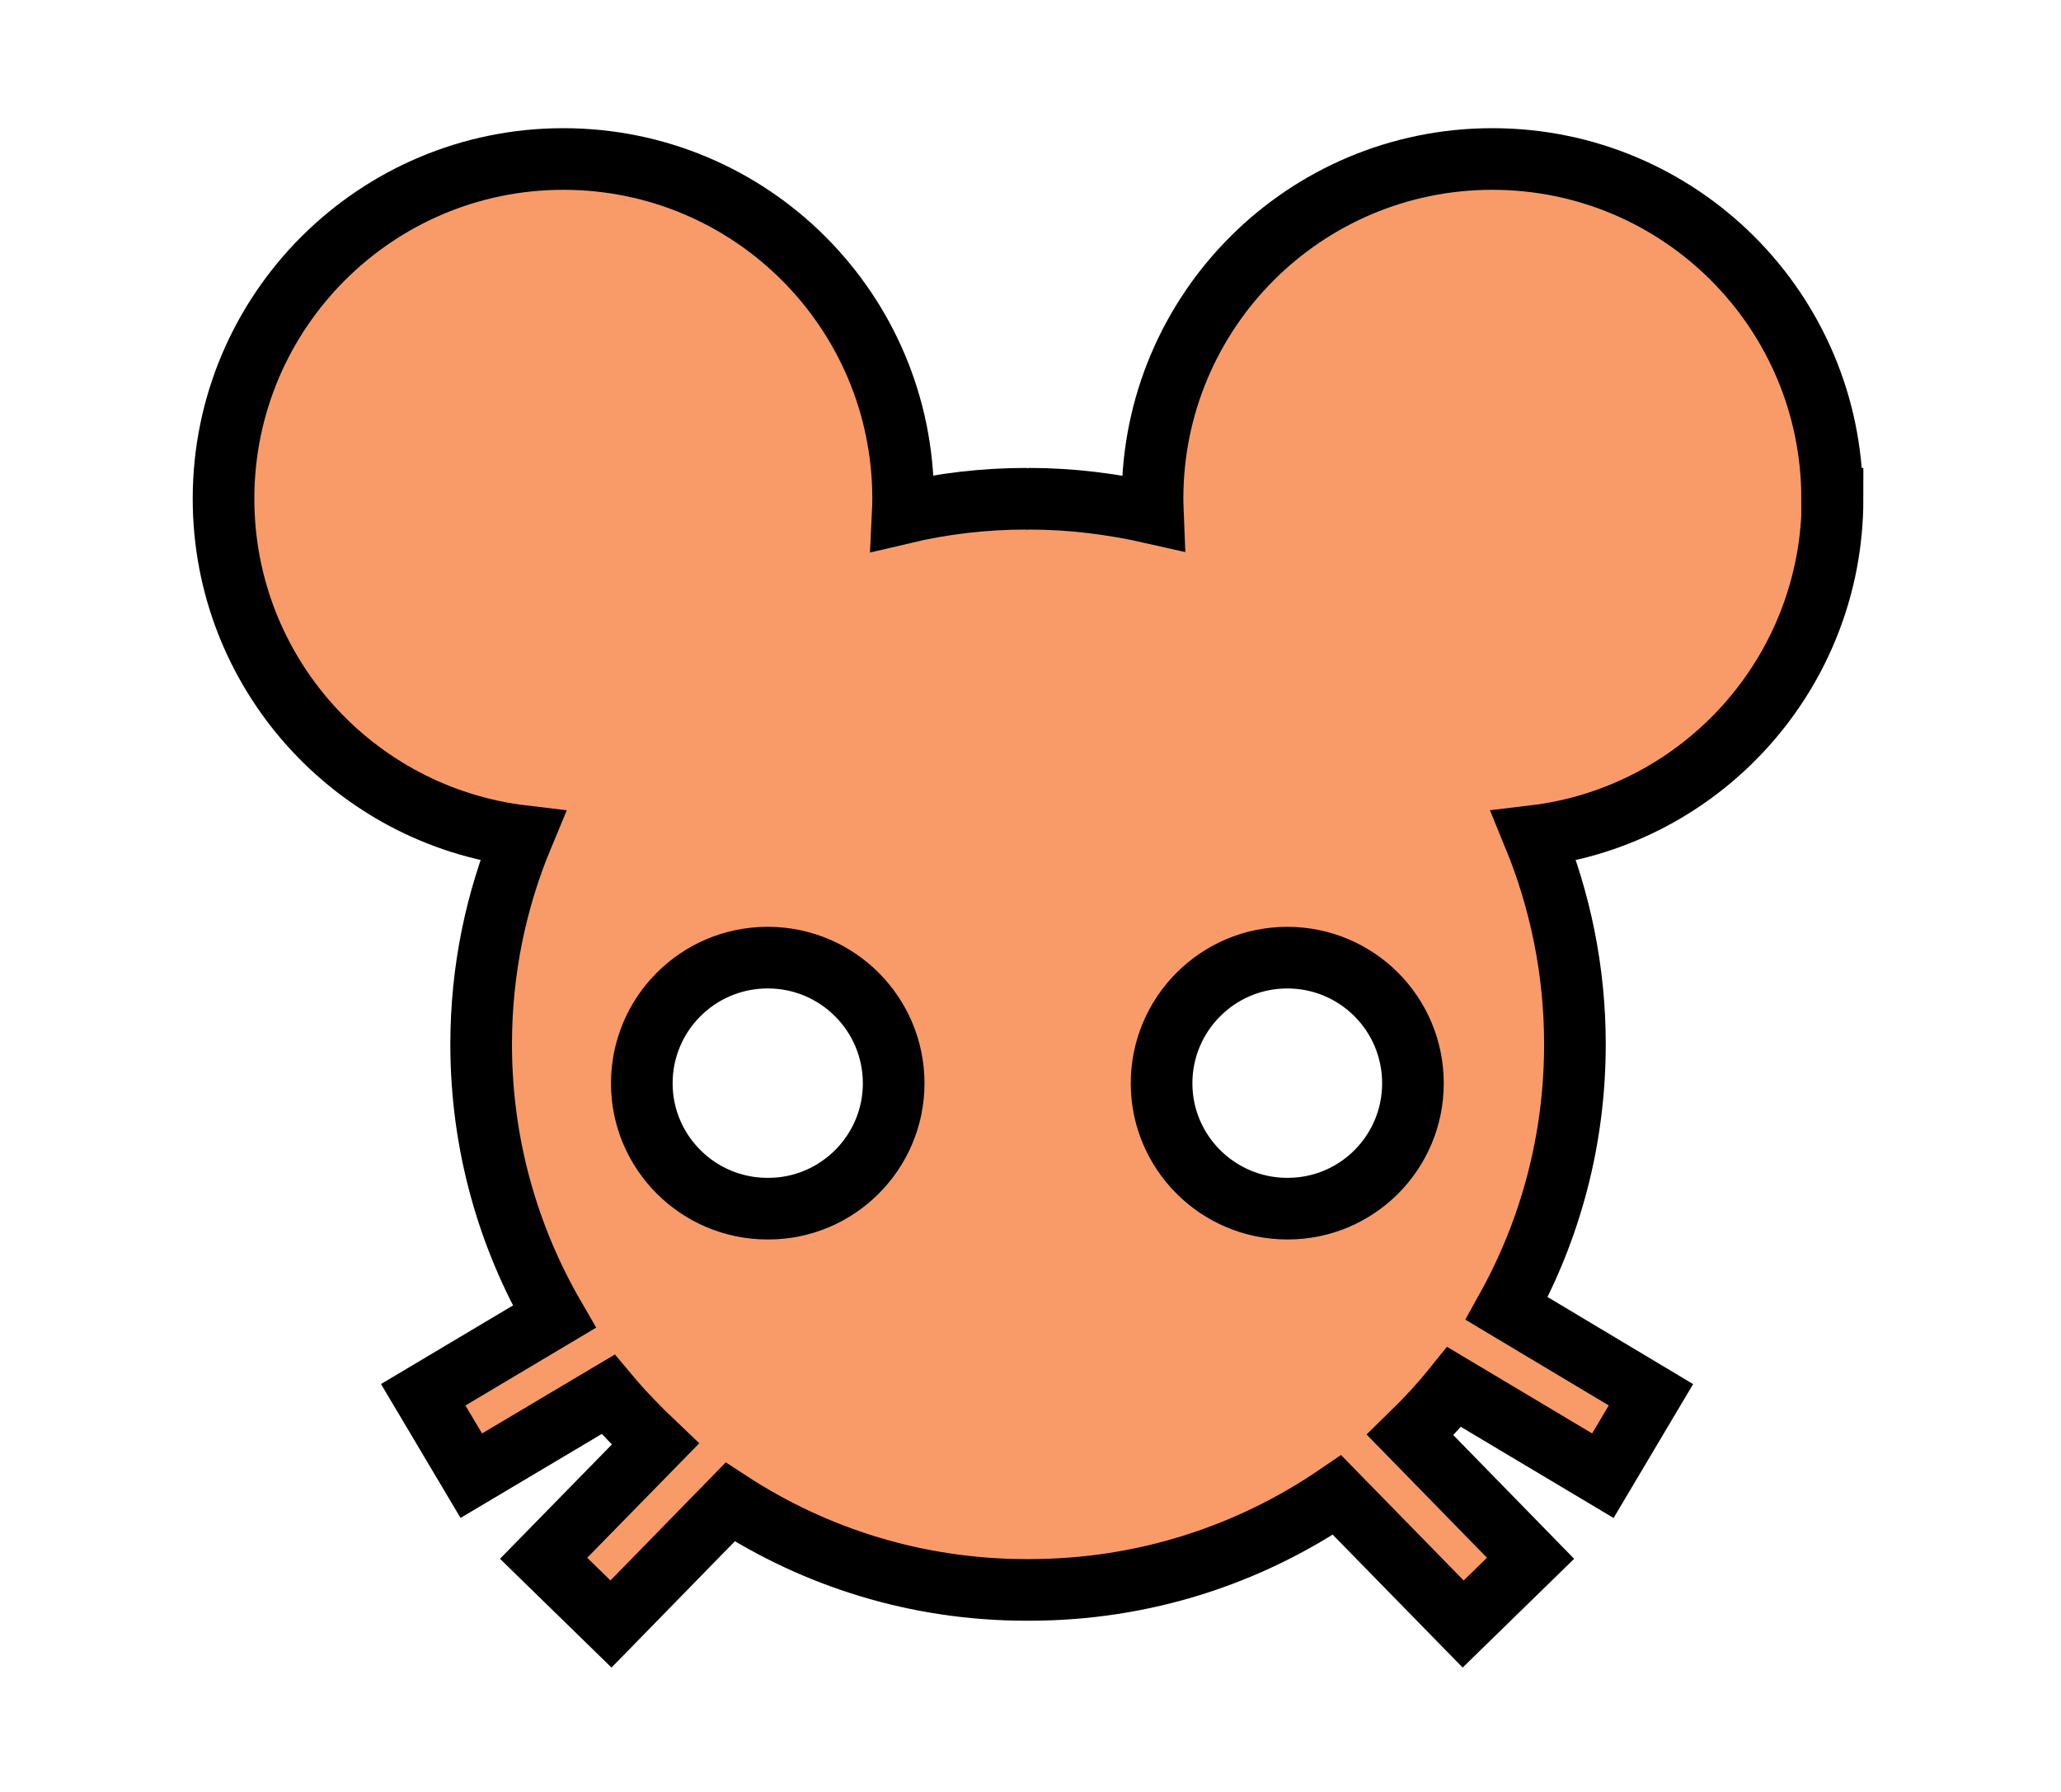 <?xml version="1.0" encoding="UTF-8"?>
<svg width="5.016mm" height="4.362mm" version="1.1" viewBox="0 0 5.016 4.362" xml:space="preserve" xmlns="http://www.w3.org/2000/svg"><g transform="translate(-137.85 -162.16)"><g transform="translate(118.74 95.268)"><path d="m20.672 69.529c0-0.169 0.137-0.306 0.306-0.306h0.002c0.168 5.29e-4 0.305 0.137 0.305 0.306 0 0.168-0.137 0.305-0.305 0.305h-0.002c-0.169 0-0.306-0.137-0.306-0.305m1.571-0.306h7.94e-4c0.169 5.29e-4 0.305 0.137 0.305 0.306 0 0.168-0.136 0.305-0.305 0.305h-7.94e-4c-0.169 0-0.306-0.137-0.306-0.305 0-0.169 0.137-0.306 0.306-0.306m1.326-1.117c0-0.457-0.37-0.827-0.827-0.827-0.457 0-0.827 0.37-0.827 0.827 0 0.012 5.3e-4 0.023 0.001 0.035-0.097-0.022-0.198-0.035-0.301-0.035-5.29e-4 0-0.002 5.29e-4 -0.003 5.29e-4 -0.001 0-0.002-5.29e-4 -0.004-5.29e-4 -0.104 0-0.204 0.012-0.301 0.035 5.29e-4 -0.011 0.001-0.023 0.001-0.035 0-0.457-0.37-0.827-0.827-0.827-0.456 0-0.827 0.37-0.827 0.827 0 0.423 0.318 0.772 0.728 0.821-0.065 0.156-0.101 0.327-0.101 0.507 0 0.242 0.065 0.468 0.178 0.663l-0.319 0.19 0.117 0.197 0.333-0.198c0.036 0.043 0.075 0.083 0.115 0.121l-0.272 0.278 0.164 0.16 0.29-0.297c0.207 0.135 0.455 0.214 0.721 0.214h0.007c0.278 0 0.535-0.085 0.749-0.231l0.307 0.314 0.164-0.16-0.293-0.3c0.038-0.037 0.074-0.076 0.107-0.117l0.362 0.216 0.117-0.197-0.351-0.21c0.106-0.191 0.166-0.41 0.166-0.643 0-0.18-0.036-0.351-0.1-0.507 0.41-0.049 0.727-0.398 0.727-0.821" fill="#f89b69" stroke-width=".026" style="mix-blend-mode:multiply"/><path d="m20.672 69.529c0-0.169 0.137-0.306 0.306-0.306h0.002c0.168 5.29e-4 0.305 0.137 0.305 0.306 0 0.168-0.137 0.305-0.305 0.305h-0.002c-0.169 0-0.306-0.137-0.306-0.305zm1.571-0.306h7.94e-4c0.169 5.29e-4 0.305 0.137 0.305 0.306 0 0.168-0.136 0.305-0.305 0.305h-7.94e-4c-0.169 0-0.306-0.137-0.306-0.305 0-0.169 0.137-0.306 0.306-0.306zm1.326-1.117c0-0.457-0.37-0.827-0.827-0.827-0.457 0-0.827 0.37-0.827 0.827 0 0.012 5.3e-4 0.023 0.001 0.035-0.097-0.022-0.198-0.035-0.301-0.035-5.29e-4 0-0.002 5.29e-4 -0.003 5.29e-4 -0.001 0-0.002-5.29e-4 -0.004-5.29e-4 -0.104 0-0.204 0.012-0.301 0.035 5.29e-4 -0.011 0.001-0.023 0.001-0.035 0-0.457-0.37-0.827-0.827-0.827-0.456 0-0.827 0.37-0.827 0.827 0 0.423 0.318 0.772 0.728 0.821-0.065 0.156-0.101 0.327-0.101 0.507 0 0.242 0.065 0.468 0.178 0.663l-0.319 0.19 0.117 0.197 0.333-0.198c0.036 0.043 0.075 0.083 0.115 0.121l-0.272 0.278 0.164 0.16 0.29-0.297c0.207 0.135 0.455 0.214 0.721 0.214h0.007c0.278 0 0.535-0.085 0.749-0.231l0.307 0.314 0.164-0.16-0.293-0.3c0.038-0.037 0.074-0.076 0.107-0.117l0.362 0.216 0.117-0.197-0.351-0.21c0.106-0.191 0.166-0.41 0.166-0.643 0-0.18-0.036-0.351-0.1-0.507 0.41-0.049 0.727-0.398 0.727-0.821z" fill="none" stroke="#000" stroke-miterlimit="10" stroke-width=".15" style="mix-blend-mode:multiply"/></g></g></svg>

